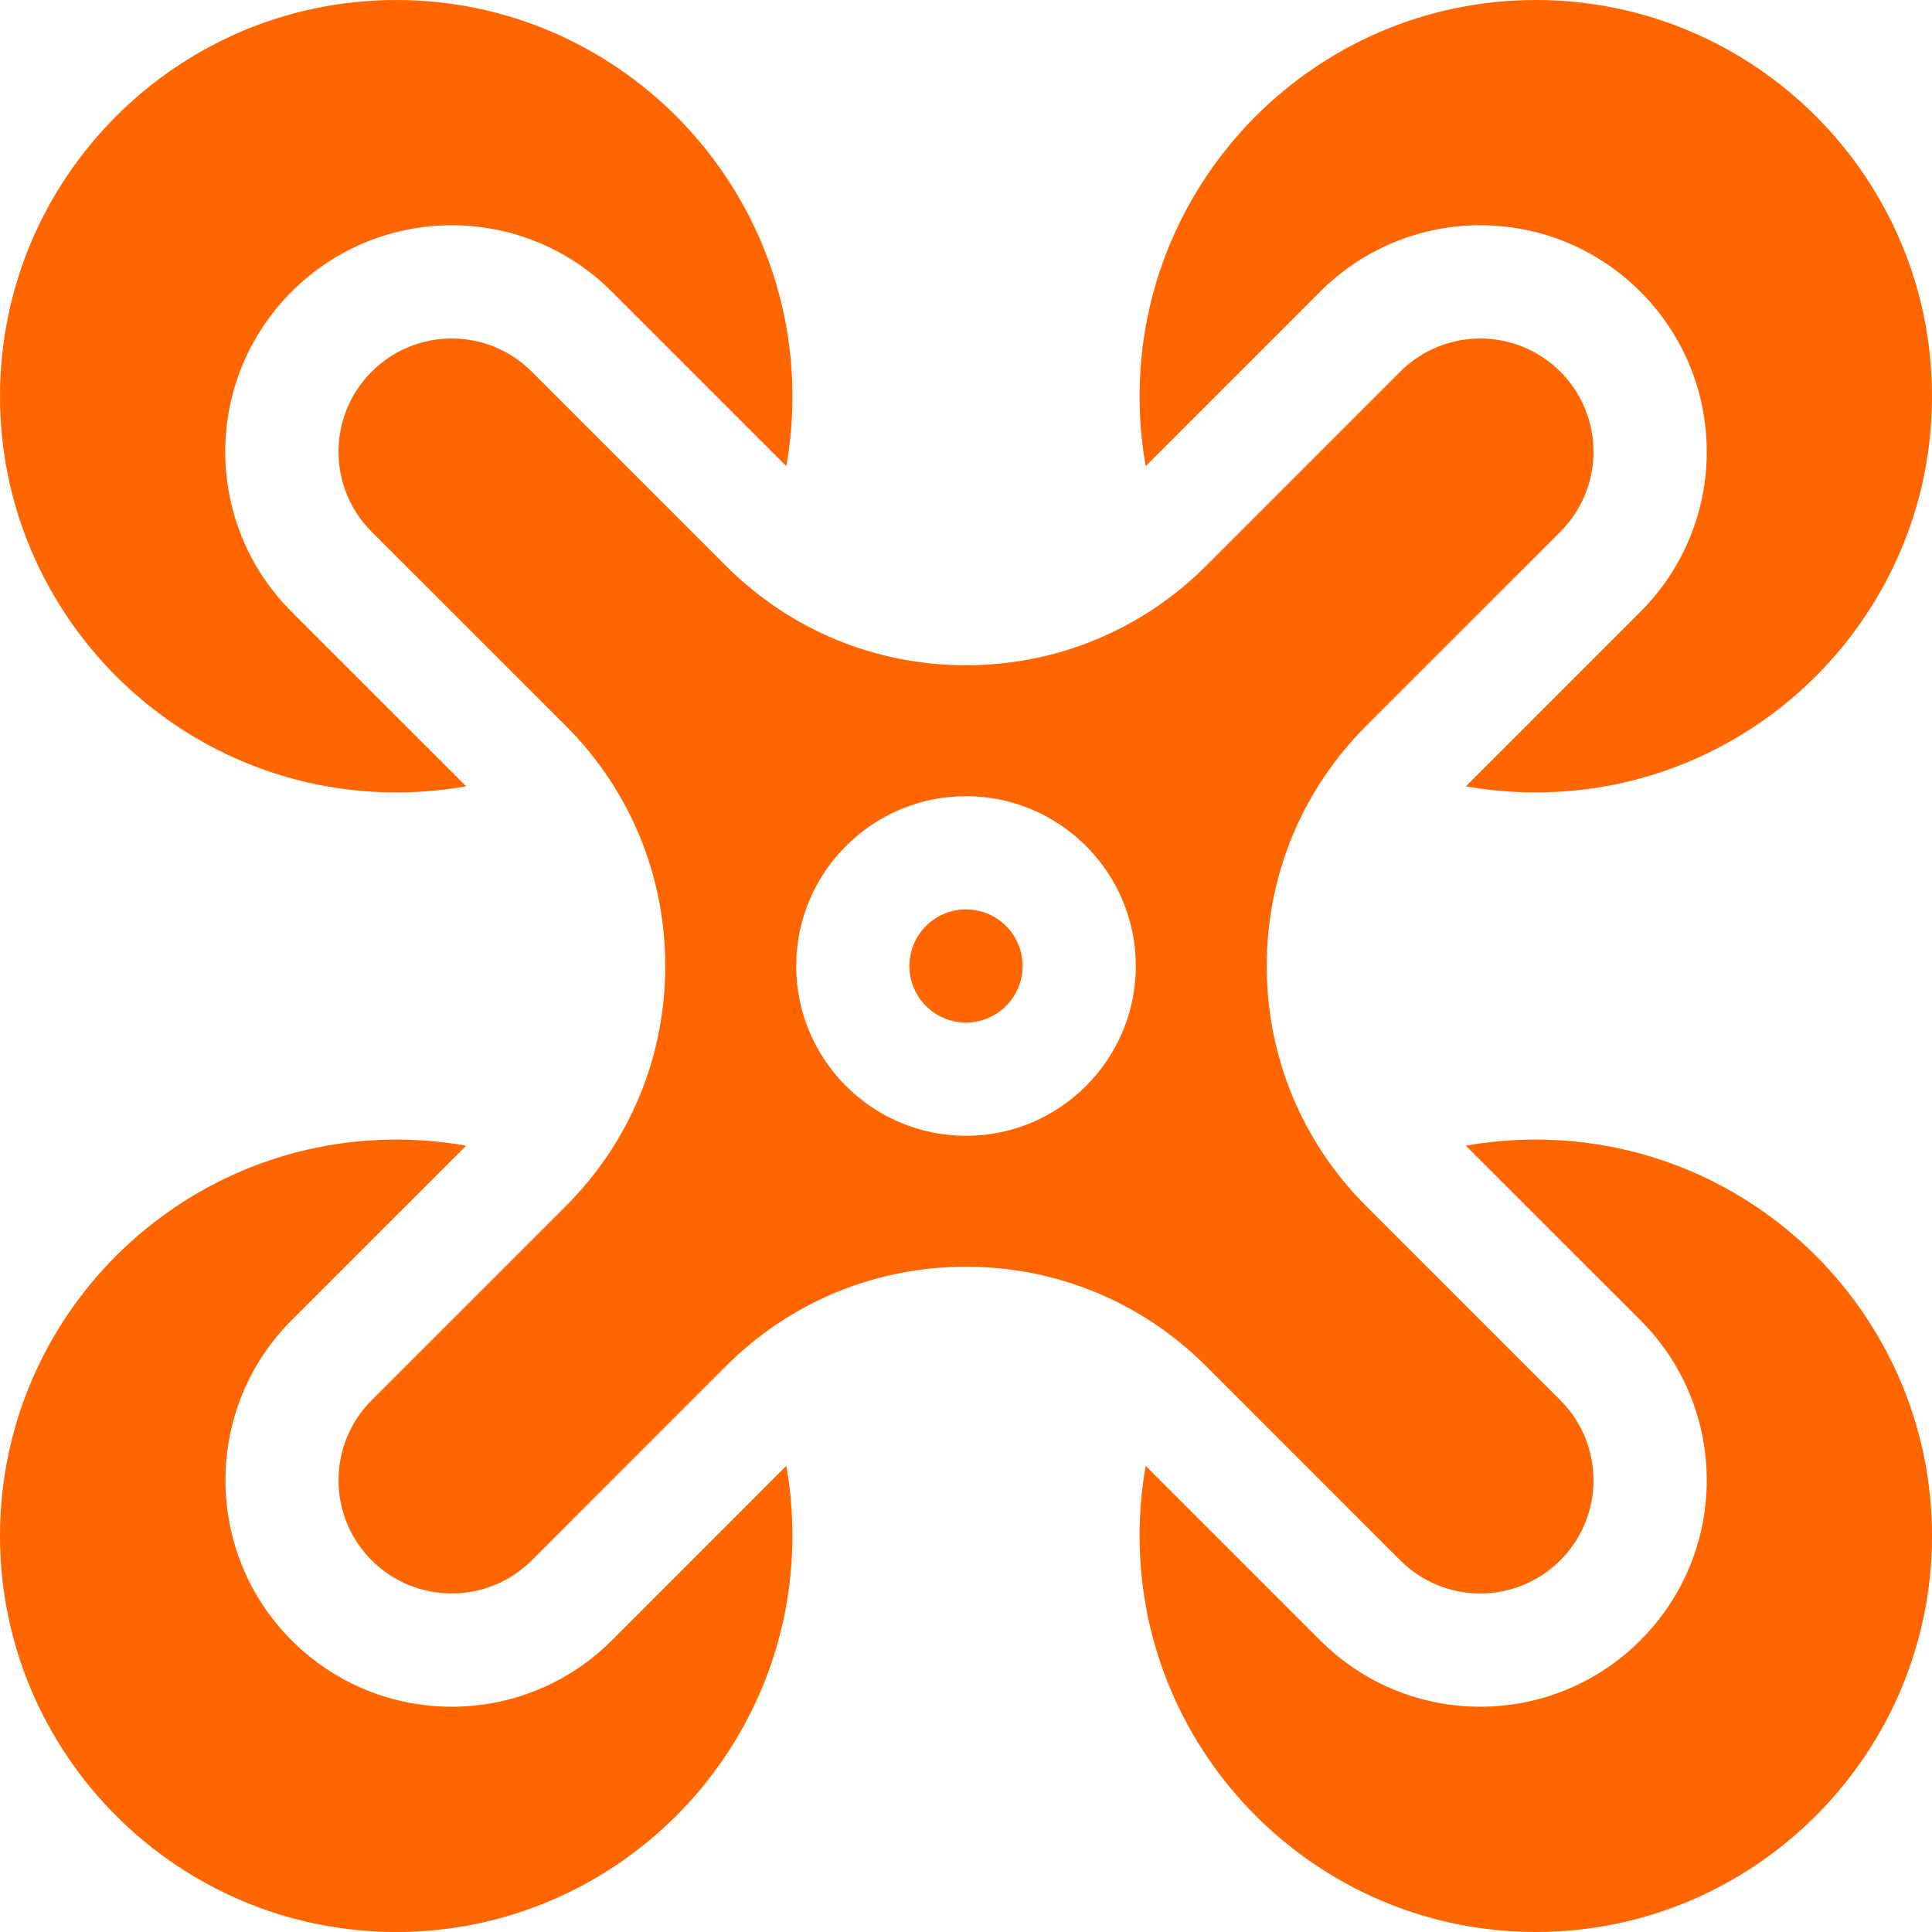 <?xml version="1.0"?>
<svg xmlns="http://www.w3.org/2000/svg" xmlns:xlink="http://www.w3.org/1999/xlink" xmlns:svgjs="http://svgjs.com/svgjs" version="1.1" width="512" height="512" x="0" y="0" viewBox="0 0 512 512" style="enable-background:new 0 0 512 512" xml:space="preserve" class=""><g><path xmlns="http://www.w3.org/2000/svg" d="m256 241c-8.27 0-15 6.73-15 15s6.73 15 15 15 15-6.73 15-15-6.73-15-15-15zm0 0" fill="#ff6600" data-original="#000000" style="" class=""/><path xmlns="http://www.w3.org/2000/svg" d="m371.07 413.5c11.73 11.719 30.711 11.719 42.43 0 11.73-11.73 11.719-30.711 0-42.43l-51.441-51.43c-17-17-26.359-39.602-26.359-63.641s9.359-46.641 26.359-63.641l51.441-51.43c11.73-11.73 11.719-30.711 0-42.43-11.73-11.719-30.699-11.719-42.43 0l-51.43 51.441c-17 17-39.602 26.359-63.641 26.359s-46.641-9.359-63.641-26.359l-51.43-51.441c-11.73-11.719-30.711-11.719-42.43 0-11.73 11.73-11.719 30.711 0 42.43l51.441 51.43c17 17 26.359 39.602 26.359 63.641s-9.359 46.641-26.359 63.641l-51.441 51.43c-11.719 11.73-11.719 30.711 0 42.43 11.73 11.719 30.699 11.719 42.43 0l51.43-51.441c17-17 39.602-26.359 63.641-26.359s46.641 9.359 63.641 26.359zm-115.07-112.5c-24.809 0-45-20.191-45-45s20.191-45 45-45 45 20.191 45 45-20.191 45-45 45zm0 0" fill="#ff6600" data-original="#000000" style="" class=""/><path xmlns="http://www.w3.org/2000/svg" d="m349.852 77.289c23.449-23.43 61.367-23.48 84.848-.008 23.461 23.449 23.492 61.391.012 84.859l-46.242 46.238c6.062 1.082 12.25 1.621 18.531 1.621 57.898 0 105-47.102 105-105s-47.102-105-105-105-105 47.102-105 105c0 6.281.539 12.469 1.621 18.539zm0 0" fill="#ff6600" data-original="#000000" style="" class=""/><path xmlns="http://www.w3.org/2000/svg" d="m407 302c-6.281 0-12.48.539-18.539 1.621l46.25 46.23c23.461 23.457 23.469 61.398 0 84.859-23.449 23.449-61.383 23.461-84.84.008l-46.25-46.25c-1.082 6.07-1.621 12.25-1.621 18.531 0 57.898 47.102 105 105 105s105-47.102 105-105-47.102-105-105-105zm0 0" fill="#ff6600" data-original="#000000" style="" class=""/><path xmlns="http://www.w3.org/2000/svg" d="m105 210c6.281 0 12.48-.539 18.539-1.621l-46.25-46.23c-23.461-23.457-23.469-61.398 0-84.859 23.449-23.449 61.383-23.461 84.84-.008l46.25 46.25c1.082-6.07 1.621-12.25 1.621-18.531 0-57.898-47.102-105-105-105s-105 47.102-105 105 47.102 105 105 105zm0 0" fill="#ff6600" data-original="#000000" style="" class=""/><path xmlns="http://www.w3.org/2000/svg" d="m162.148 434.711c-23.449 23.43-61.367 23.48-84.848.008-23.402-23.391-23.402-61.449-.02-84.848l46.258-46.25c-6.059-1.082-12.258-1.621-18.539-1.621-57.898 0-105 47.102-105 105s47.102 105 105 105 105-47.102 105-105c0-6.281-.539-12.469-1.621-18.539zm0 0" fill="#ff6600" data-original="#000000" style="" class=""/></g></svg>
